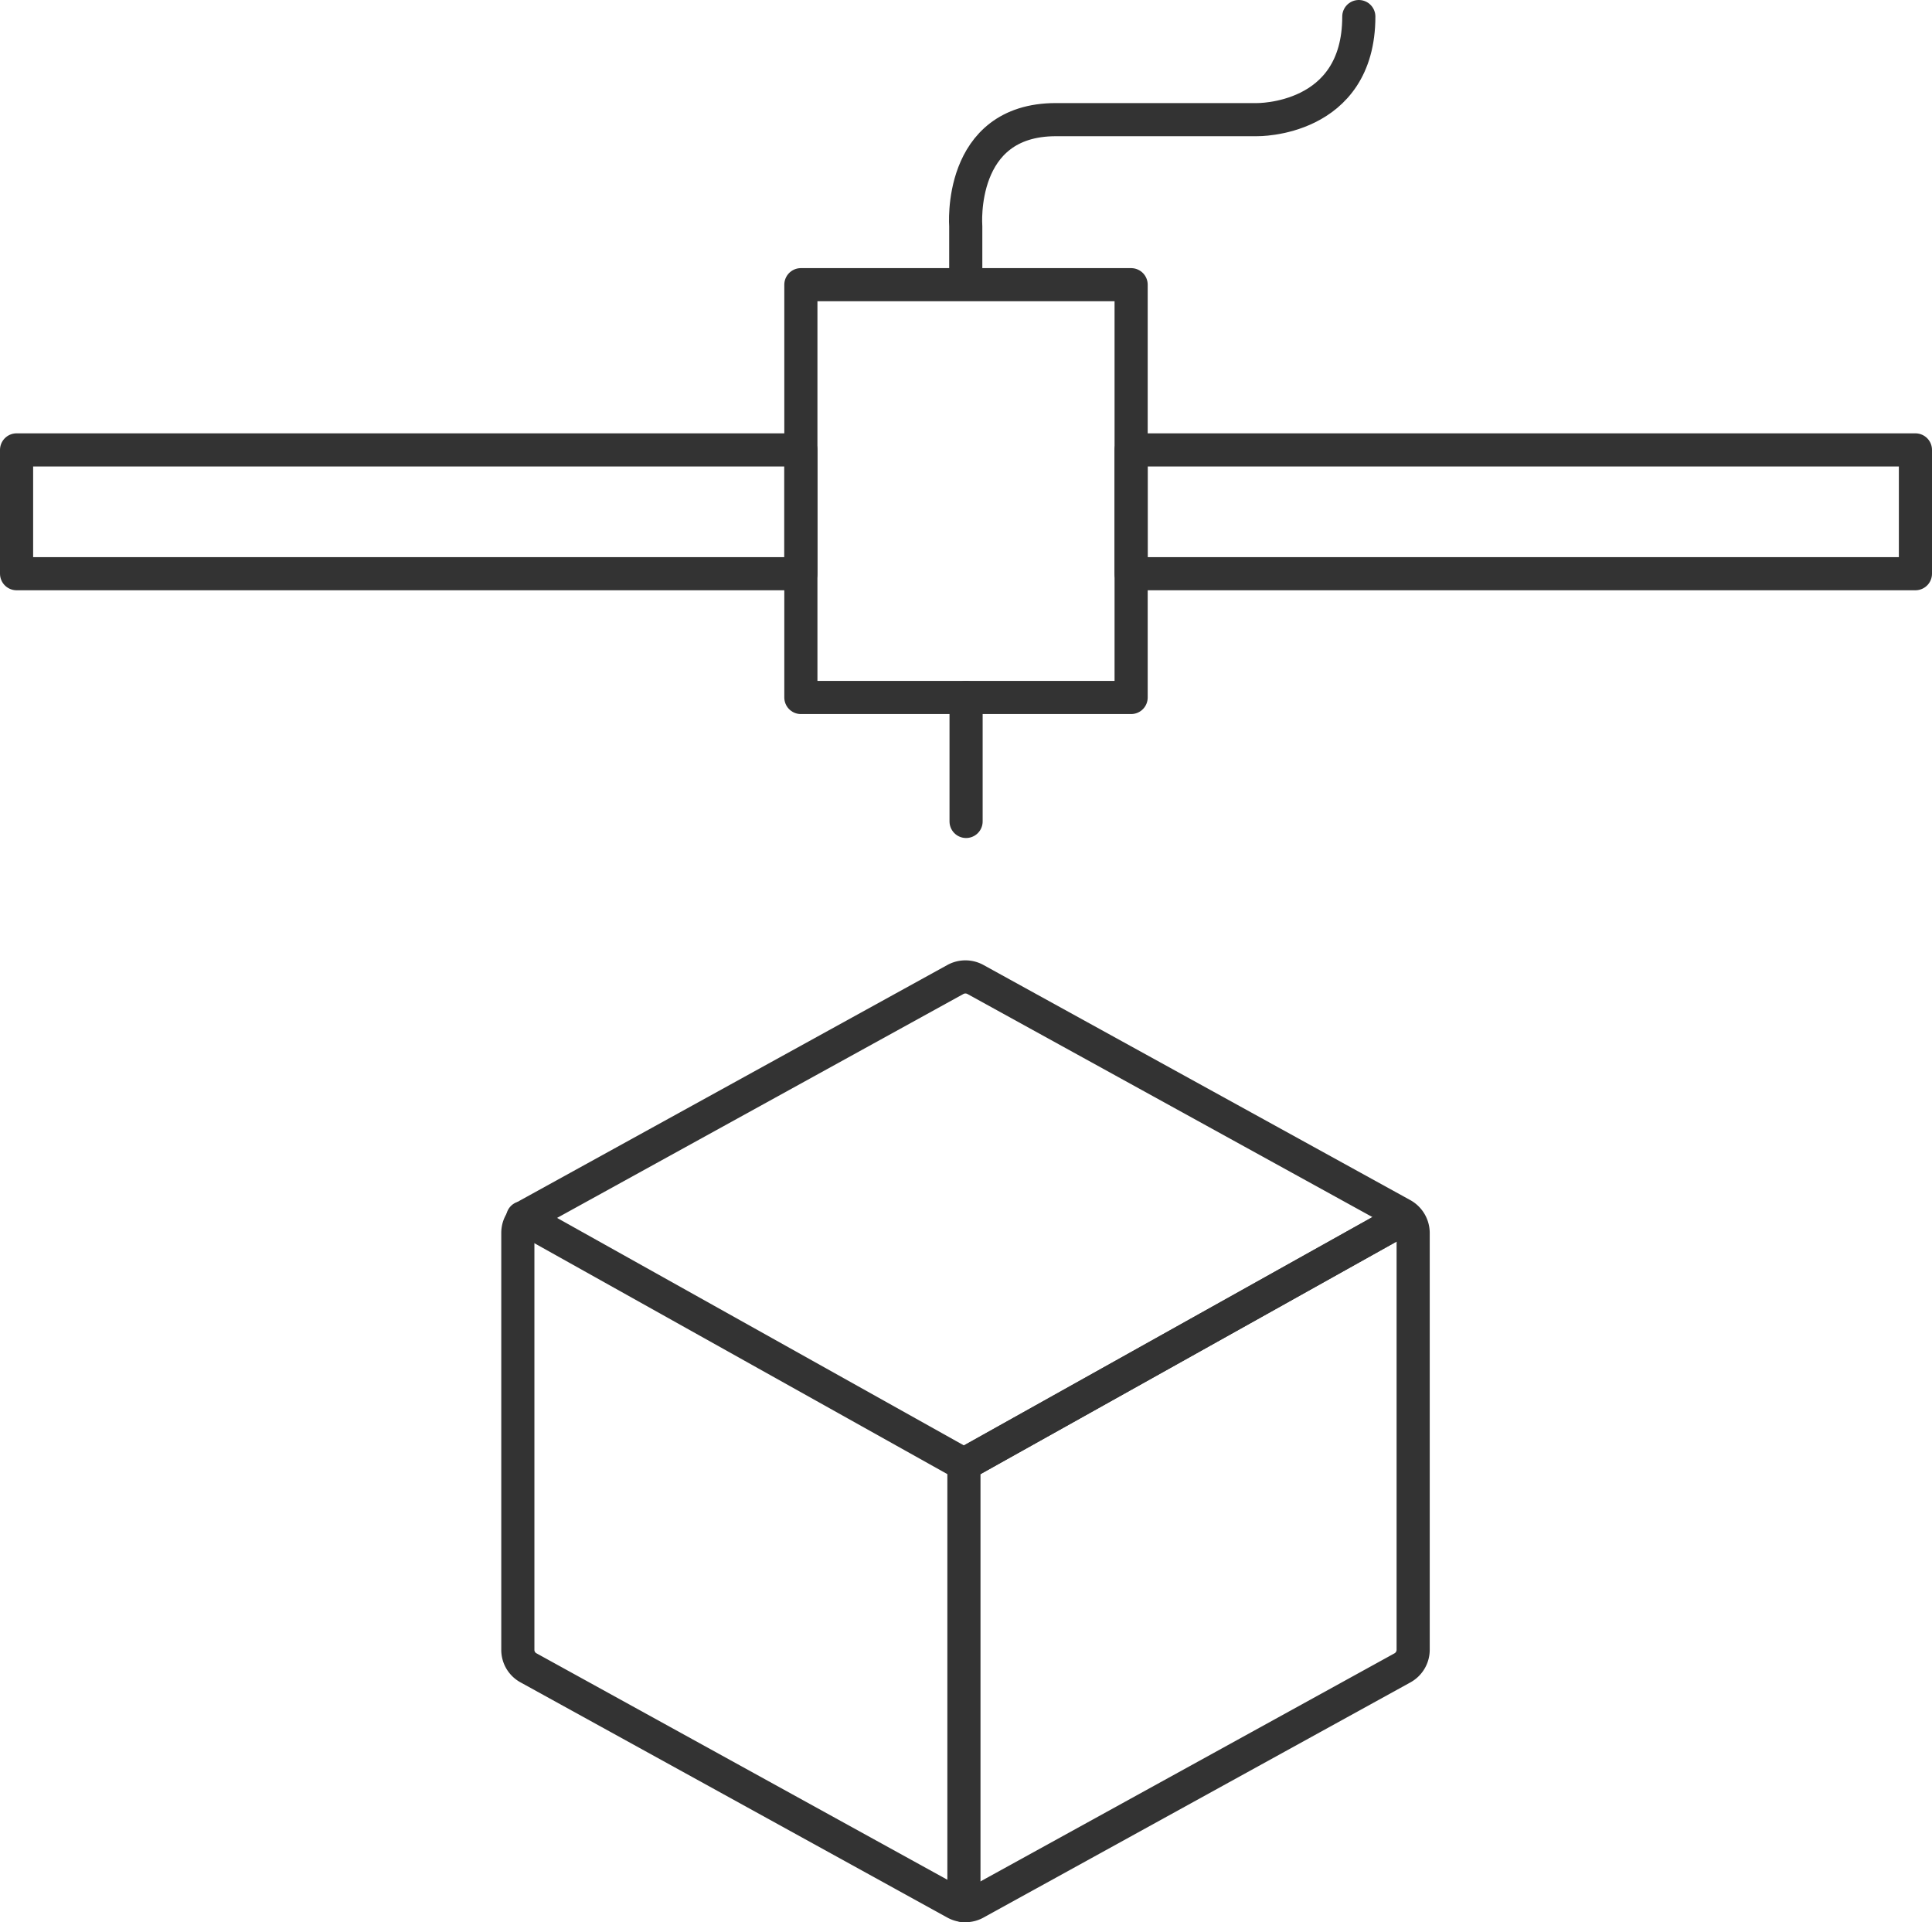 <svg xmlns="http://www.w3.org/2000/svg" viewBox="0 0 116.59 116"><defs><style>.cls-1{fill:none;stroke:#333;stroke-linecap:round;stroke-linejoin:round;stroke-width:2px;}</style></defs><title>Asset 3</title><g id="Layer_2" data-name="Layer 2"><g id="Icons"><path class="cls-1" d="M57.65,59.11,31.9,73.3a1.25,1.25,0,0,0-.65,1.1V99.55a1.23,1.23,0,0,0,.65,1.1l25.75,14.19a1.26,1.26,0,0,0,1.22,0l25.76-14.19a1.25,1.25,0,0,0,.65-1.1V74.4a1.27,1.27,0,0,0-.65-1.1L58.87,59.11A1.26,1.26,0,0,0,57.65,59.11Z"/><polyline class="cls-1" points="84.81 73.48 58.17 88.37 31.54 73.48"/><polyline class="cls-1" points="84.81 73.48 58.17 88.37 58.17 115"/><rect class="cls-1" x="48.33" y="17.18" width="19.93" height="24.91"/><line class="cls-1" x1="58.3" y1="42.09" x2="58.3" y2="49.57"/><rect class="cls-1" x="68.26" y="27.15" width="47.33" height="7.47"/><rect class="cls-1" x="1" y="27.15" width="47.33" height="7.47"/><path class="cls-1" d="M82,1c0,6.33-6.15,6.22-6.15,6.22H63.72c-5.95,0-5.44,6.43-5.44,6.43l0,1v2.49"/></g></g></svg>